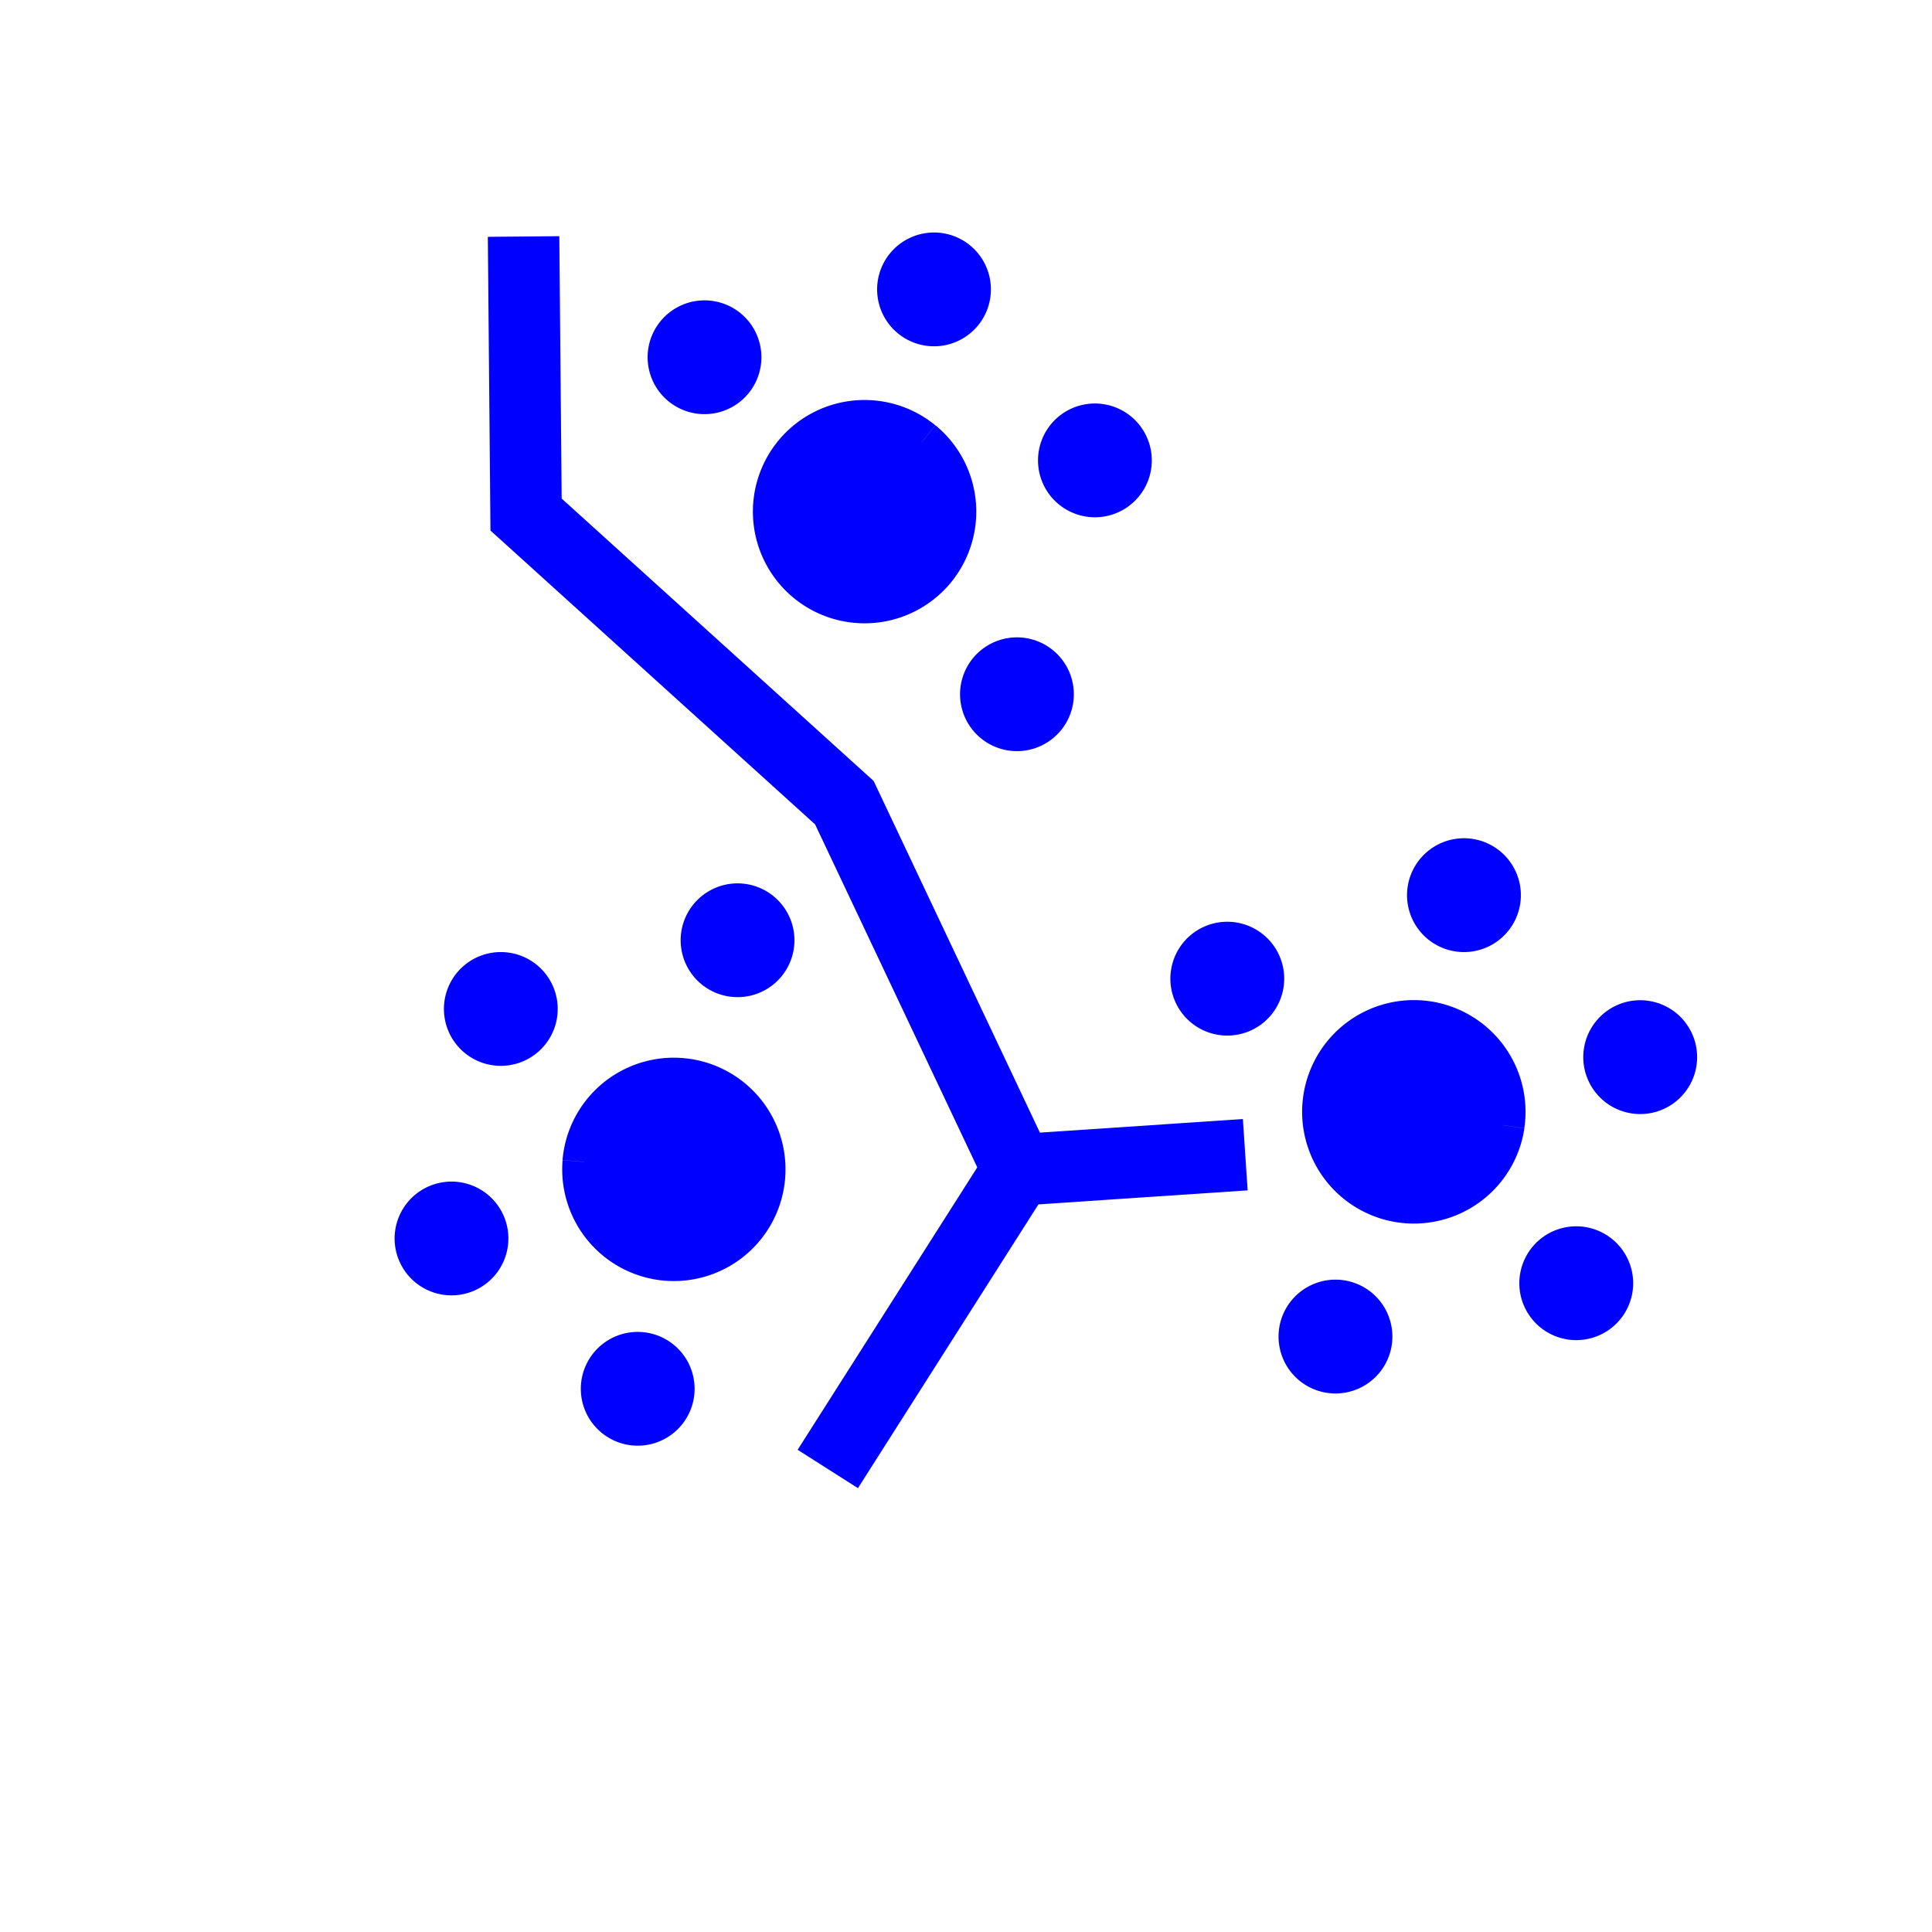 <?xml version="1.0" encoding="UTF-8" standalone="no"?>
<!-- Created with Inkscape (http://www.inkscape.org/) -->

<svg
   xmlns:dc="http://purl.org/dc/elements/1.1/"
   xmlns:cc="http://creativecommons.org/ns#"
   xmlns:rdf="http://www.w3.org/1999/02/22-rdf-syntax-ns#"
   xmlns:svg="http://www.w3.org/2000/svg"
   xmlns="http://www.w3.org/2000/svg"
   xmlns:xlink="http://www.w3.org/1999/xlink"
   xmlns:sodipodi="http://sodipodi.sourceforge.net/DTD/sodipodi-0.dtd"
   xmlns:inkscape="http://www.inkscape.org/namespaces/inkscape"
   version="1.1"
   width="24"
   height="24"
   id="svg2"
   inkscape:version="0.92.4 5da689c313, 2019-01-14"
   sodipodi:docname="circuitmap.svg"
   inkscape:export-filename="/home/tom/dev/catmaid/django/applications/catmaid/static/images/trace.png"
   inkscape:export-xdpi="85.878426"
   inkscape:export-ydpi="85.878426">
  <sodipodi:namedview
     pagecolor="#ffffff"
     bordercolor="#666666"
     borderopacity="1"
     objecttolerance="10"
     gridtolerance="10"
     guidetolerance="10"
     inkscape:pageopacity="0"
     inkscape:pageshadow="2"
     inkscape:window-width="2556"
     inkscape:window-height="1389"
     id="namedview10"
     showgrid="true"
     inkscape:zoom="16"
     inkscape:cx="-3.2311442"
     inkscape:cy="24.334316"
     inkscape:window-x="0"
     inkscape:window-y="49"
     inkscape:window-maximized="0"
     inkscape:current-layer="g14488"
     showguides="false"
     inkscape:snap-grids="false"
     inkscape:snap-to-guides="false">
    <inkscape:grid
       type="xygrid"
       id="grid5739"
       empspacing="5"
       visible="true"
       enabled="true"
       snapvisiblegridlinesonly="true" />
  </sodipodi:namedview>
  <defs
     id="defs4">
    <linearGradient
       id="linearGradient5731">
      <stop
         style="stop-color:#d9d9d9;stop-opacity:1;"
         offset="0"
         id="stop5733" />
      <stop
         style="stop-color:#ffffff;stop-opacity:1;"
         offset="1"
         id="stop5735" />
    </linearGradient>
    <clipPath
       clipPathUnits="userSpaceOnUse"
       id="clipPath5757">
      <path
         sodipodi:open="true"
         sodipodi:end="9.424778"
         sodipodi:start="3.1420821"
         d="m -3.458,13.42 a 6.559,6.61 0 1 1 -8e-7,0.003"
         sodipodi:ry="6.6101694"
         sodipodi:rx="6.5593219"
         sodipodi:cy="13.423729"
         sodipodi:cx="3.1016948"
         id="path5759"
         style="color:#000000;fill:#000000;fill-opacity:1;stroke:none;stroke-width:1;marker:none;visibility:visible;display:inline;overflow:visible;enable-background:accumulate"
         sodipodi:type="arc" />
    </clipPath>
    <linearGradient
       id="linearGradient5731-4">
      <stop
         style="stop-color:#d9d9d9;stop-opacity:1;"
         offset="0"
         id="stop5733-2" />
      <stop
         style="stop-color:#ffffff;stop-opacity:1;"
         offset="1"
         id="stop5735-7" />
    </linearGradient>
    <clipPath
       clipPathUnits="userSpaceOnUse"
       id="clipPath5757-2">
      <path
         sodipodi:open="true"
         sodipodi:end="9.424778"
         sodipodi:start="3.1420821"
         d="m -3.458,13.42 a 6.559,6.61 0 1 1 -8e-7,0.003"
         sodipodi:ry="6.6101694"
         sodipodi:rx="6.5593219"
         sodipodi:cy="13.423729"
         sodipodi:cx="3.1016948"
         id="path5759-7"
         style="color:#000000;fill:#000000;fill-opacity:1;stroke:none;stroke-width:1;marker:none;visibility:visible;display:inline;overflow:visible;enable-background:accumulate"
         sodipodi:type="arc" />
    </clipPath>
    <linearGradient
       inkscape:collect="always"
       xlink:href="#linearGradient5731-4"
       id="linearGradient5737-9"
       x1="-0.102"
       y1="10.712"
       x2="5.898"
       y2="15.712"
       gradientUnits="userSpaceOnUse" />
    <linearGradient
       id="linearGradient5778">
      <stop
         style="stop-color:#d9d9d9;stop-opacity:1;"
         offset="0"
         id="stop5780" />
      <stop
         style="stop-color:#ffffff;stop-opacity:1;"
         offset="1"
         id="stop5782" />
    </linearGradient>
    <linearGradient
       id="linearGradient5731-1">
      <stop
         style="stop-color:#d9d9d9;stop-opacity:1;"
         offset="0"
         id="stop5733-3" />
      <stop
         style="stop-color:#ffffff;stop-opacity:1;"
         offset="1"
         id="stop5735-5" />
    </linearGradient>
    <clipPath
       clipPathUnits="userSpaceOnUse"
       id="clipPath5757-8">
      <path
         sodipodi:open="true"
         sodipodi:end="9.424778"
         sodipodi:start="3.1420821"
         d="m -3.458,13.42 a 6.559,6.61 0 1 1 -8e-7,0.003"
         sodipodi:ry="6.6101694"
         sodipodi:rx="6.5593219"
         sodipodi:cy="13.423729"
         sodipodi:cx="3.1016948"
         id="path5759-0"
         style="color:#000000;fill:#000000;fill-opacity:1;stroke:none;stroke-width:1;marker:none;visibility:visible;display:inline;overflow:visible;enable-background:accumulate"
         sodipodi:type="arc" />
    </clipPath>
    <linearGradient
       inkscape:collect="always"
       xlink:href="#linearGradient5731-1"
       id="linearGradient5737-8"
       x1="-0.102"
       y1="10.712"
       x2="5.898"
       y2="15.712"
       gradientUnits="userSpaceOnUse" />
    <linearGradient
       id="linearGradient5839">
      <stop
         style="stop-color:#d9d9d9;stop-opacity:1;"
         offset="0"
         id="stop5841" />
      <stop
         style="stop-color:#ffffff;stop-opacity:1;"
         offset="1"
         id="stop5843" />
    </linearGradient>
  </defs>
  <g
     inkscape:groupmode="layer"
     id="layer1"
     inkscape:label="Layer 1"
     style="display:none;opacity:0.713">
    <path
       style="display:inline;opacity:0.341;fill:#32ffff;fill-opacity:1;stroke:none;stroke-width:0.971;stroke-linecap:butt;stroke-miterlimit:4;stroke-dasharray:none;stroke-opacity:1"
       id="path4181"
       sodipodi:type="arc"
       sodipodi:cx="12.000072"
       sodipodi:cy="11.866146"
       sodipodi:rx="9.8572302"
       sodipodi:ry="9.8572302"
       sodipodi:start="3.1420813"
       sodipodi:end="3.1415927"
       sodipodi:open="true"
       d="m 2.143,11.861 a 9.857,9.857 0 0 1 9.861,-9.852 9.857,9.857 0 0 1 9.854,9.86 9.857,9.857 0 0 1 -9.858,9.855 9.857,9.857 0 0 1 -9.856,-9.857" />
  </g>
  <g
     inkscape:groupmode="layer"
     id="layer2"
     inkscape:label="Layer 2"
     style="display:none">
    <path
       style="fill:none;fill-rule:evenodd;stroke:#000000;stroke-width:1px;stroke-linecap:butt;stroke-linejoin:miter;stroke-opacity:1"
       d="m 11.78,14.903 -3,-2 -3,1 -3,-2"
       id="path4183"
       inkscape:connector-curvature="0" />
    <path
       style="fill:none;fill-rule:evenodd;stroke:#000000;stroke-width:1px;stroke-linecap:butt;stroke-linejoin:miter;stroke-opacity:1"
       d="m 11.874,11.856 2,-4 4,-1 1,-1.583"
       id="path4296"
       inkscape:connector-curvature="0" />
    <path
       style="fill:none;fill-rule:evenodd;stroke:#000000;stroke-width:1px;stroke-linecap:butt;stroke-linejoin:miter;stroke-opacity:1"
       d="m 13.874,7.856 -0.424,-3 0.424,-2.471"
       id="path4298"
       inkscape:connector-curvature="0" />
    <path
       style="fill:none;fill-rule:evenodd;stroke:#000000;stroke-width:1px;stroke-linecap:butt;stroke-linejoin:miter;stroke-opacity:1"
       d="m 13.874,4.856 h 2 l 1,-1"
       id="path4300"
       inkscape:connector-curvature="0" />
    <path
       style="fill:none;fill-rule:evenodd;stroke:#000000;stroke-width:1px;stroke-linecap:butt;stroke-linejoin:miter;stroke-opacity:1"
       d="m 11.874,11.856 3,4 4,-2 h 2.632"
       id="path4302"
       inkscape:connector-curvature="0" />
    <path
       style="fill:none;fill-rule:evenodd;stroke:#000000;stroke-width:1px;stroke-linecap:butt;stroke-linejoin:miter;stroke-opacity:1"
       d="m 12.874,9.856 3.625,1 0.375,-2"
       id="path4304"
       inkscape:connector-curvature="0" />
    <path
       style="fill:none;fill-rule:evenodd;stroke:#000000;stroke-width:1px;stroke-linecap:butt;stroke-linejoin:miter;stroke-opacity:1"
       d="M 8.874,9.856 11.874,7.231 5.523,3.856"
       id="path4306"
       inkscape:connector-curvature="0" />
    <path
       style="fill:none;fill-rule:evenodd;stroke:#000000;stroke-width:1px;stroke-linecap:butt;stroke-linejoin:miter;stroke-opacity:1"
       d="M 8.874,5.434 10.337,1.519"
       id="path4308"
       inkscape:connector-curvature="0" />
    <path
       style="fill:none;fill-rule:evenodd;stroke:#000000;stroke-width:1px;stroke-linecap:butt;stroke-linejoin:miter;stroke-opacity:1"
       d="M 8.874,5.856 6.357,7.231 2.377,5.856"
       id="path4310"
       inkscape:connector-curvature="0" />
    <path
       style="fill:none;fill-rule:evenodd;stroke:#000000;stroke-width:1px;stroke-linecap:butt;stroke-linejoin:miter;stroke-opacity:1"
       d="m 17.874,19.856 -6,-1.584 1,-4.416 c 0,-1 0,-1 0,-1"
       id="path4314"
       inkscape:connector-curvature="0" />
    <path
       style="fill:none;fill-rule:evenodd;stroke:#000000;stroke-width:1px;stroke-linecap:butt;stroke-linejoin:miter;stroke-opacity:1"
       d="m 11.874,11.856 -2,2.596 -2.362,-1.596 -3.638,5"
       id="path4318"
       inkscape:connector-curvature="0" />
    <path
       style="fill:none;fill-rule:evenodd;stroke:#000000;stroke-width:1px;stroke-linecap:butt;stroke-linejoin:miter;stroke-opacity:1"
       d="m 9.874,14.453 -1,3.404 1.463,4"
       id="path4320"
       inkscape:connector-curvature="0" />
    <path
       style="fill:none;fill-rule:evenodd;stroke:#000000;stroke-width:1px;stroke-linecap:butt;stroke-linejoin:miter;stroke-opacity:1"
       d="m 8.874,17.856 -3,2"
       id="path4322"
       inkscape:connector-curvature="0" />
    <path
       style="fill:none;fill-rule:evenodd;stroke:#000000;stroke-width:1px;stroke-linecap:butt;stroke-linejoin:miter;stroke-opacity:1"
       d="m 18.874,13.856 3,-6"
       id="path4324"
       inkscape:connector-curvature="0" />
  </g>
  <g
     inkscape:groupmode="layer"
     id="layer4"
     inkscape:label="Layer 4"
     style="display:none">
    <path
       style="display:inline;fill:none;fill-rule:evenodd;stroke:#c8c8c8;stroke-width:0.888px;stroke-linecap:butt;stroke-linejoin:miter;stroke-opacity:1"
       d="m 12.467,12.138 0.043,-8.822"
       id="path4321-6"
       inkscape:connector-curvature="0"
       sodipodi:nodetypes="cc" />
    <path
       style="display:inline;fill:none;fill-rule:evenodd;stroke:#c8c8c8;stroke-width:0.888px;stroke-linecap:butt;stroke-linejoin:miter;stroke-opacity:1"
       d="m 12.554,12.203 6.198,6.198"
       id="path4323-7"
       inkscape:connector-curvature="0" />
    <path
       style="display:inline;fill:none;fill-rule:evenodd;stroke:#c8c8c8;stroke-width:0.888px;stroke-linecap:butt;stroke-linejoin:miter;stroke-opacity:1"
       d="M 12.532,12.138 5.832,18.861"
       id="path4325-5"
       inkscape:connector-curvature="0" />
    <path
       style="display:inline;fill:none;fill-rule:evenodd;stroke:#c8c8c8;stroke-width:0.888px;stroke-linecap:butt;stroke-linejoin:miter;stroke-opacity:1"
       d="m 14.708,14.422 4,-1.482 2.213,0.108"
       id="path4327-3"
       inkscape:connector-curvature="0" />
    <path
       style="display:inline;fill:none;fill-rule:evenodd;stroke:#c8c8c8;stroke-width:0.888px;stroke-linecap:butt;stroke-linejoin:miter;stroke-opacity:1"
       d="m 8.494,16.494 2.304,5.029"
       id="path4329-5"
       inkscape:connector-curvature="0" />
    <path
       style="display:inline;fill:none;fill-rule:evenodd;stroke:#c8c8c8;stroke-width:0.888px;stroke-linecap:butt;stroke-linejoin:miter;stroke-opacity:1"
       d="M 12.402,8.209 17.371,4.659"
       id="path4335-6"
       inkscape:connector-curvature="0" />
    <path
       style="display:inline;fill:none;fill-rule:evenodd;stroke:#c8c8c8;stroke-width:0.888px;stroke-linecap:butt;stroke-linejoin:miter;stroke-opacity:1"
       d="M 11.396,13.2 6.664,10.567 3.169,13.915"
       id="path4337-2"
       inkscape:connector-curvature="0"
       sodipodi:nodetypes="ccc" />
    <path
       style="display:inline;fill:none;fill-rule:evenodd;stroke:#c8c8c8;stroke-width:0.888px;stroke-linecap:butt;stroke-linejoin:miter;stroke-opacity:1"
       d="M 6.83,10.4 6.334,4.987"
       id="path4339-9"
       inkscape:connector-curvature="0"
       sodipodi:nodetypes="cc" />
    <path
       style="display:inline;fill:#c8c8c8;fill-opacity:1;stroke:#c8c8c8;stroke-width:0.862;stroke-linecap:butt;stroke-miterlimit:4;stroke-dasharray:none;stroke-opacity:1"
       id="path4341-1"
       sodipodi:type="arc"
       sodipodi:cx="12.542414"
       sodipodi:cy="13.254527"
       sodipodi:rx="1.7752314"
       sodipodi:ry="1.7752314"
       sodipodi:start="3.1420813"
       sodipodi:end="3.1415927"
       sodipodi:open="true"
       d="m 10.767,13.254 a 1.775,1.775 0 0 1 1.776,-1.774 1.775,1.775 0 0 1 1.775,1.776 1.775,1.775 0 0 1 -1.775,1.775 1.775,1.775 0 0 1 -1.775,-1.775" />
    <path
       style="display:inline;fill:#c8c8c8;fill-opacity:1;stroke:#c8c8c8;stroke-width:0.542;stroke-linecap:butt;stroke-miterlimit:4;stroke-dasharray:none;stroke-opacity:1"
       id="path4341-3-2"
       sodipodi:type="arc"
       sodipodi:cx="6.8439879"
       sodipodi:cy="10.371"
       sodipodi:rx="1.1167959"
       sodipodi:ry="1.1167959"
       sodipodi:start="3.1420813"
       sodipodi:end="3.1415927"
       sodipodi:open="true"
       d="M 5.727,10.37 A 1.117,1.117 0 0 1 6.844,9.254 1.117,1.117 0 0 1 7.961,10.371 1.117,1.117 0 0 1 6.844,11.488 1.117,1.117 0 0 1 5.727,10.371" />
    <path
       style="display:inline;fill:none;fill-rule:evenodd;stroke:#d9d9d9;stroke-width:0.888px;stroke-linecap:butt;stroke-linejoin:miter;stroke-opacity:1"
       d="M 19.183,12.647 19.96,8.209"
       id="path5168-0"
       inkscape:connector-curvature="0"
       sodipodi:nodetypes="cc" />
  </g>
  <g
     inkscape:groupmode="layer"
     id="layer3"
     inkscape:label="Layer 3"
     style="display:none">
    <path
       style="fill:none;fill-rule:evenodd;stroke:#0000ff;stroke-width:0.888px;stroke-linecap:butt;stroke-linejoin:miter;stroke-opacity:1"
       d="m 12.505,11.528 0.043,-8.822"
       id="path4321"
       inkscape:connector-curvature="0"
       sodipodi:nodetypes="cc" />
    <path
       style="fill:none;fill-rule:evenodd;stroke:#0000ff;stroke-width:0.888px;stroke-linecap:butt;stroke-linejoin:miter;stroke-opacity:1"
       d="m 12.591,11.593 6.198,6.198"
       id="path4323"
       inkscape:connector-curvature="0" />
    <path
       style="fill:none;fill-rule:evenodd;stroke:#0000ff;stroke-width:0.888px;stroke-linecap:butt;stroke-linejoin:miter;stroke-opacity:1"
       d="M 12.57,11.528 5.869,18.25"
       id="path4325"
       inkscape:connector-curvature="0" />
    <path
       style="fill:none;fill-rule:evenodd;stroke:#0000ff;stroke-width:0.888px;stroke-linecap:butt;stroke-linejoin:miter;stroke-opacity:1"
       d="m 14.745,13.812 4,-1.482 2.213,0.108"
       id="path4327"
       inkscape:connector-curvature="0" />
    <path
       style="fill:none;fill-rule:evenodd;stroke:#0000ff;stroke-width:0.888px;stroke-linecap:butt;stroke-linejoin:miter;stroke-opacity:1"
       d="m 8.532,15.884 2.304,5.029"
       id="path4329"
       inkscape:connector-curvature="0" />
    <path
       style="fill:none;fill-rule:evenodd;stroke:#0000ff;stroke-width:0.888px;stroke-linecap:butt;stroke-linejoin:miter;stroke-opacity:1"
       d="M 12.44,7.599 17.408,4.048"
       id="path4335"
       inkscape:connector-curvature="0" />
    <path
       style="fill:none;fill-rule:evenodd;stroke:#0000ff;stroke-width:0.888px;stroke-linecap:butt;stroke-linejoin:miter;stroke-opacity:1"
       d="M 11.433,12.59 6.563,9.957 3.206,13.305"
       id="path4337"
       inkscape:connector-curvature="0"
       sodipodi:nodetypes="ccc" />
    <path
       style="fill:none;fill-rule:evenodd;stroke:#0000ff;stroke-width:0.888px;stroke-linecap:butt;stroke-linejoin:miter;stroke-opacity:1"
       d="M 6.868,9.818 6.372,4.377"
       id="path4339"
       inkscape:connector-curvature="0"
       sodipodi:nodetypes="cc" />
    <path
       style="fill:#0000ff;fill-opacity:1;stroke:#0000ff;stroke-width:0.862;stroke-linecap:butt;stroke-miterlimit:4;stroke-dasharray:none;stroke-opacity:1"
       id="path4341"
       sodipodi:type="arc"
       sodipodi:cx="12.580066"
       sodipodi:cy="12.644291"
       sodipodi:rx="1.7752314"
       sodipodi:ry="1.7752314"
       sodipodi:start="3.1420813"
       sodipodi:end="3.1415927"
       sodipodi:open="true"
       d="m 10.805,12.643 a 1.775,1.775 0 0 1 1.776,-1.774 1.775,1.775 0 0 1 1.775,1.776 1.775,1.775 0 0 1 -1.775,1.775 1.775,1.775 0 0 1 -1.775,-1.775" />
    <path
       style="display:inline;fill:#0000ff;fill-opacity:1;stroke:#0000ff;stroke-width:0.542;stroke-linecap:butt;stroke-miterlimit:4;stroke-dasharray:none;stroke-opacity:1"
       id="path4341-3"
       sodipodi:type="arc"
       sodipodi:cx="6.8539038"
       sodipodi:cy="9.8162403"
       sodipodi:rx="1.1167959"
       sodipodi:ry="1.1167959"
       sodipodi:start="3.1420813"
       sodipodi:end="3.1415927"
       sodipodi:open="true"
       d="M 5.737,9.816 A 1.117,1.117 0 0 1 6.854,8.699 1.117,1.117 0 0 1 7.971,9.817 1.117,1.117 0 0 1 6.854,10.933 1.117,1.117 0 0 1 5.737,9.816" />
    <path
       style="fill:none;fill-rule:evenodd;stroke:#0000ff;stroke-width:0.888px;stroke-linecap:butt;stroke-linejoin:miter;stroke-opacity:1"
       d="M 18.712,12.342 19.489,7.904"
       id="path5168"
       inkscape:connector-curvature="0"
       sodipodi:nodetypes="cc" />
  </g>
  <g
     style="display:inline"
     inkscape:label="Layer 3 copy"
     id="g14488"
     inkscape:groupmode="layer">
    <path
       inkscape:connector-curvature="0"
       id="path14474"
       d="m 12.646,14.533 -2.363,3.715"
       style="fill:none;fill-rule:evenodd;stroke:#0000ff;stroke-width:0.888px;stroke-linecap:butt;stroke-linejoin:miter;stroke-opacity:1"
       sodipodi:nodetypes="cc" />
    <path
       sodipodi:nodetypes="ccccc"
       inkscape:connector-curvature="0"
       id="path14480"
       d="M 15.469,14.344 12.646,14.533 10.489,9.971 6.535,6.392 6.504,2.938"
       style="fill:none;fill-rule:evenodd;stroke:#0000ff;stroke-width:0.888px;stroke-linecap:butt;stroke-linejoin:miter;stroke-opacity:1" />
    <path
       d="m -3.031,12.336 a 1.117,1.117 0 0 1 1.117,-1.116 1.117,1.117 0 0 1 1.116,1.117 1.117,1.117 0 0 1 -1.117,1.117 1.117,1.117 0 0 1 -1.117,-1.117"
       sodipodi:open="true"
       sodipodi:end="3.1415927"
       sodipodi:start="3.1420813"
       sodipodi:ry="1.1167959"
       sodipodi:rx="1.1167959"
       sodipodi:cy="12.336309"
       sodipodi:cx="-1.9144015"
       sodipodi:type="arc"
       id="path14484-4"
       style="display:inline;fill:#0000ff;fill-opacity:1;stroke:#0000ff;stroke-width:0.542;stroke-linecap:butt;stroke-miterlimit:4;stroke-dasharray:none;stroke-opacity:1"
       transform="matrix(-0.635,0.772,0.772,0.635,0,0)" />
    <path
       d="m -2.702,9.582 a 0.569,0.569 0 0 1 0.569,-0.569 0.569,0.569 0 0 1 0.569,0.569 0.569,0.569 0 0 1 -0.569,0.569 0.569,0.569 0 0 1 -0.569,-0.569"
       sodipodi:open="true"
       sodipodi:end="3.1415927"
       sodipodi:start="3.1420813"
       sodipodi:ry="0.56890398"
       sodipodi:rx="0.56890398"
       sodipodi:cy="9.5826874"
       sodipodi:cx="-2.1330333"
       sodipodi:type="arc"
       id="path14484-7-8"
       style="display:inline;fill:#0000ff;fill-opacity:1;stroke:#0000ff;stroke-width:0.276;stroke-linecap:butt;stroke-miterlimit:4;stroke-dasharray:none;stroke-opacity:1"
       transform="matrix(-0.635,0.772,0.772,0.635,0,0)" />
    <path
       d="m -5.165,11.249 a 0.569,0.569 0 0 1 0.569,-0.569 0.569,0.569 0 0 1 0.569,0.569 0.569,0.569 0 0 1 -0.569,0.569 0.569,0.569 0 0 1 -0.569,-0.569"
       sodipodi:open="true"
       sodipodi:end="3.1415927"
       sodipodi:start="3.1420813"
       sodipodi:ry="0.56890398"
       sodipodi:rx="0.56890398"
       sodipodi:cy="11.249114"
       sodipodi:cx="-4.5960326"
       sodipodi:type="arc"
       id="path14484-7-8-0"
       style="display:inline;fill:#0000ff;fill-opacity:1;stroke:#0000ff;stroke-width:0.276;stroke-linecap:butt;stroke-miterlimit:4;stroke-dasharray:none;stroke-opacity:1"
       transform="matrix(-0.635,0.772,0.772,0.635,0,0)" />
    <path
       d="m -4.794,14.143 a 0.569,0.569 0 0 1 0.569,-0.569 0.569,0.569 0 0 1 0.569,0.569 0.569,0.569 0 0 1 -0.569,0.569 0.569,0.569 0 0 1 -0.569,-0.569"
       sodipodi:open="true"
       sodipodi:end="3.1415927"
       sodipodi:start="3.1420813"
       sodipodi:ry="0.56890398"
       sodipodi:rx="0.56890398"
       sodipodi:cy="14.143614"
       sodipodi:cx="-4.2252216"
       sodipodi:type="arc"
       id="path14484-7-8-96"
       style="display:inline;fill:#0000ff;fill-opacity:1;stroke:#0000ff;stroke-width:0.276;stroke-linecap:butt;stroke-miterlimit:4;stroke-dasharray:none;stroke-opacity:1"
       transform="matrix(-0.635,0.772,0.772,0.635,0,0)" />
    <path
       d="m -1.934,15.241 a 0.569,0.569 0 0 1 0.569,-0.569 0.569,0.569 0 0 1 0.569,0.569 0.569,0.569 0 0 1 -0.569,0.569 0.569,0.569 0 0 1 -0.569,-0.569"
       sodipodi:open="true"
       sodipodi:end="3.1415927"
       sodipodi:start="3.1420813"
       sodipodi:ry="0.56890398"
       sodipodi:rx="0.56890398"
       sodipodi:cy="15.241479"
       sodipodi:cx="-1.3652472"
       sodipodi:type="arc"
       id="path14484-7-8-3"
       style="display:inline;fill:#0000ff;fill-opacity:1;stroke:#0000ff;stroke-width:0.276;stroke-linecap:butt;stroke-miterlimit:4;stroke-dasharray:none;stroke-opacity:1"
       transform="matrix(-0.635,0.772,0.772,0.635,0,0)" />
    <path
       d="m -20.53,11.059 a 1.117,1.117 0 0 1 1.117,-1.116 1.117,1.117 0 0 1 1.116,1.117 1.117,1.117 0 0 1 -1.117,1.117 1.117,1.117 0 0 1 -1.117,-1.117"
       sodipodi:open="true"
       sodipodi:end="3.1415927"
       sodipodi:start="3.1420813"
       sodipodi:ry="1.1167959"
       sodipodi:rx="1.1167959"
       sodipodi:cy="11.059961"
       sodipodi:cx="-19.412886"
       sodipodi:type="arc"
       id="path14484-4-8"
       style="display:inline;fill:#0000ff;fill-opacity:1;stroke:#0000ff;stroke-width:0.542;stroke-linecap:butt;stroke-miterlimit:4;stroke-dasharray:none;stroke-opacity:1"
       transform="matrix(-0.989,-0.148,-0.148,0.989,0,0)" />
    <path
       d="m -20.2,8.306 a 0.569,0.569 0 0 1 0.569,-0.569 0.569,0.569 0 0 1 0.569,0.569 0.569,0.569 0 0 1 -0.569,0.569 0.569,0.569 0 0 1 -0.569,-0.569"
       sodipodi:open="true"
       sodipodi:end="3.1415927"
       sodipodi:start="3.1420813"
       sodipodi:ry="0.56890398"
       sodipodi:rx="0.56890398"
       sodipodi:cy="8.3063402"
       sodipodi:cx="-19.631517"
       sodipodi:type="arc"
       id="path14484-7-8-5"
       style="display:inline;fill:#0000ff;fill-opacity:1;stroke:#0000ff;stroke-width:0.276;stroke-linecap:butt;stroke-miterlimit:4;stroke-dasharray:none;stroke-opacity:1"
       transform="matrix(-0.989,-0.148,-0.148,0.989,0,0)" />
    <path
       d="m -22.663,9.972 a 0.569,0.569 0 0 1 0.569,-0.569 0.569,0.569 0 0 1 0.569,0.569 0.569,0.569 0 0 1 -0.569,0.569 0.569,0.569 0 0 1 -0.569,-0.569"
       sodipodi:open="true"
       sodipodi:end="3.1415927"
       sodipodi:start="3.1420813"
       sodipodi:ry="0.56890398"
       sodipodi:rx="0.56890398"
       sodipodi:cy="9.9727669"
       sodipodi:cx="-22.094517"
       sodipodi:type="arc"
       id="path14484-7-8-0-6"
       style="display:inline;fill:#0000ff;fill-opacity:1;stroke:#0000ff;stroke-width:0.276;stroke-linecap:butt;stroke-miterlimit:4;stroke-dasharray:none;stroke-opacity:1"
       transform="matrix(-0.989,-0.148,-0.148,0.989,0,0)" />
    <path
       d="m -22.293,12.867 a 0.569,0.569 0 0 1 0.569,-0.569 0.569,0.569 0 0 1 0.569,0.569 0.569,0.569 0 0 1 -0.569,0.569 0.569,0.569 0 0 1 -0.569,-0.569"
       sodipodi:open="true"
       sodipodi:end="3.1415927"
       sodipodi:start="3.1420813"
       sodipodi:ry="0.56890398"
       sodipodi:rx="0.56890398"
       sodipodi:cy="12.867266"
       sodipodi:cx="-21.723705"
       sodipodi:type="arc"
       id="path14484-7-8-96-1"
       style="display:inline;fill:#0000ff;fill-opacity:1;stroke:#0000ff;stroke-width:0.276;stroke-linecap:butt;stroke-miterlimit:4;stroke-dasharray:none;stroke-opacity:1"
       transform="matrix(-0.989,-0.148,-0.148,0.989,0,0)" />
    <path
       d="m -19.433,13.965 a 0.569,0.569 0 0 1 0.569,-0.569 0.569,0.569 0 0 1 0.569,0.569 0.569,0.569 0 0 1 -0.569,0.569 0.569,0.569 0 0 1 -0.569,-0.569"
       sodipodi:open="true"
       sodipodi:end="3.1415927"
       sodipodi:start="3.1420813"
       sodipodi:ry="0.56890398"
       sodipodi:rx="0.56890398"
       sodipodi:cy="13.965133"
       sodipodi:cx="-18.863731"
       sodipodi:type="arc"
       id="path14484-7-8-3-1"
       style="display:inline;fill:#0000ff;fill-opacity:1;stroke:#0000ff;stroke-width:0.276;stroke-linecap:butt;stroke-miterlimit:4;stroke-dasharray:none;stroke-opacity:1"
       transform="matrix(-0.989,-0.148,-0.148,0.989,0,0)" />
    <path
       d="m -17.446,9.767 a 0.569,0.569 0 0 1 0.569,-0.569 0.569,0.569 0 0 1 0.569,0.569 0.569,0.569 0 0 1 -0.569,0.569 0.569,0.569 0 0 1 -0.569,-0.569"
       sodipodi:open="true"
       sodipodi:end="3.1415927"
       sodipodi:start="3.1420813"
       sodipodi:ry="0.56890398"
       sodipodi:rx="0.56890398"
       sodipodi:cy="9.7673635"
       sodipodi:cx="-16.877106"
       sodipodi:type="arc"
       id="path14484-7-8-5-5"
       style="display:inline;fill:#0000ff;fill-opacity:1;stroke:#0000ff;stroke-width:0.276;stroke-linecap:butt;stroke-miterlimit:4;stroke-dasharray:none;stroke-opacity:1"
       transform="matrix(-0.989,-0.148,-0.148,0.989,0,0)" />
    <path
       d="m 8.45,-13.779 a 1.117,1.117 0 0 1 1.117,-1.116 1.117,1.117 0 0 1 1.116,1.117 1.117,1.117 0 0 1 -1.117,1.117 1.117,1.117 0 0 1 -1.117,-1.117"
       sodipodi:open="true"
       sodipodi:end="3.1415927"
       sodipodi:start="3.1420813"
       sodipodi:ry="1.1167959"
       sodipodi:rx="1.1167959"
       sodipodi:cy="-13.778824"
       sodipodi:cx="9.5669146"
       sodipodi:type="arc"
       id="path14484-4-84"
       style="display:inline;fill:#0000ff;fill-opacity:1;stroke:#0000ff;stroke-width:0.542;stroke-linecap:butt;stroke-miterlimit:4;stroke-dasharray:none;stroke-opacity:1"
       transform="matrix(0.996,0.084,0.084,-0.996,0,0)" />
    <path
       d="m 8.779,-16.533 a 0.569,0.569 0 0 1 0.569,-0.569 0.569,0.569 0 0 1 0.569,0.569 0.569,0.569 0 0 1 -0.569,0.569 0.569,0.569 0 0 1 -0.569,-0.569"
       sodipodi:open="true"
       sodipodi:end="3.1415927"
       sodipodi:start="3.1420813"
       sodipodi:ry="0.56890398"
       sodipodi:rx="0.56890398"
       sodipodi:cy="-16.532448"
       sodipodi:cx="9.3482828"
       sodipodi:type="arc"
       id="path14484-7-8-8"
       style="display:inline;fill:#0000ff;fill-opacity:1;stroke:#0000ff;stroke-width:0.276;stroke-linecap:butt;stroke-miterlimit:4;stroke-dasharray:none;stroke-opacity:1"
       transform="matrix(0.996,0.084,0.084,-0.996,0,0)" />
    <path
       d="m 6.316,-14.866 a 0.569,0.569 0 0 1 0.569,-0.569 0.569,0.569 0 0 1 0.569,0.569 0.569,0.569 0 0 1 -0.569,0.569 0.569,0.569 0 0 1 -0.569,-0.569"
       sodipodi:open="true"
       sodipodi:end="3.1415927"
       sodipodi:start="3.1420813"
       sodipodi:ry="0.56890398"
       sodipodi:rx="0.56890398"
       sodipodi:cy="-14.866022"
       sodipodi:cx="6.8852839"
       sodipodi:type="arc"
       id="path14484-7-8-0-1"
       style="display:inline;fill:#0000ff;fill-opacity:1;stroke:#0000ff;stroke-width:0.276;stroke-linecap:butt;stroke-miterlimit:4;stroke-dasharray:none;stroke-opacity:1"
       transform="matrix(0.996,0.084,0.084,-0.996,0,0)" />
    <path
       d="m 6.687,-11.972 a 0.569,0.569 0 0 1 0.569,-0.569 0.569,0.569 0 0 1 0.569,0.569 0.569,0.569 0 0 1 -0.569,0.569 0.569,0.569 0 0 1 -0.569,-0.569"
       sodipodi:open="true"
       sodipodi:end="3.1415927"
       sodipodi:start="3.1420813"
       sodipodi:ry="0.56890398"
       sodipodi:rx="0.56890398"
       sodipodi:cy="-11.971519"
       sodipodi:cx="7.2560949"
       sodipodi:type="arc"
       id="path14484-7-8-96-0"
       style="display:inline;fill:#0000ff;fill-opacity:1;stroke:#0000ff;stroke-width:0.276;stroke-linecap:butt;stroke-miterlimit:4;stroke-dasharray:none;stroke-opacity:1"
       transform="matrix(0.996,0.084,0.084,-0.996,0,0)" />
    <path
       d="m 9.547,-10.874 a 0.569,0.569 0 0 1 0.569,-0.569 0.569,0.569 0 0 1 0.569,0.569 0.569,0.569 0 0 1 -0.569,0.569 0.569,0.569 0 0 1 -0.569,-0.569"
       sodipodi:open="true"
       sodipodi:end="3.1415927"
       sodipodi:start="3.1420813"
       sodipodi:ry="0.56890398"
       sodipodi:rx="0.56890398"
       sodipodi:cy="-10.873655"
       sodipodi:cx="10.116069"
       sodipodi:type="arc"
       id="path14484-7-8-3-3"
       style="display:inline;fill:#0000ff;fill-opacity:1;stroke:#0000ff;stroke-width:0.276;stroke-linecap:butt;stroke-miterlimit:4;stroke-dasharray:none;stroke-opacity:1"
       transform="matrix(0.996,0.084,0.084,-0.996,0,0)" />
  </g>
</svg>
